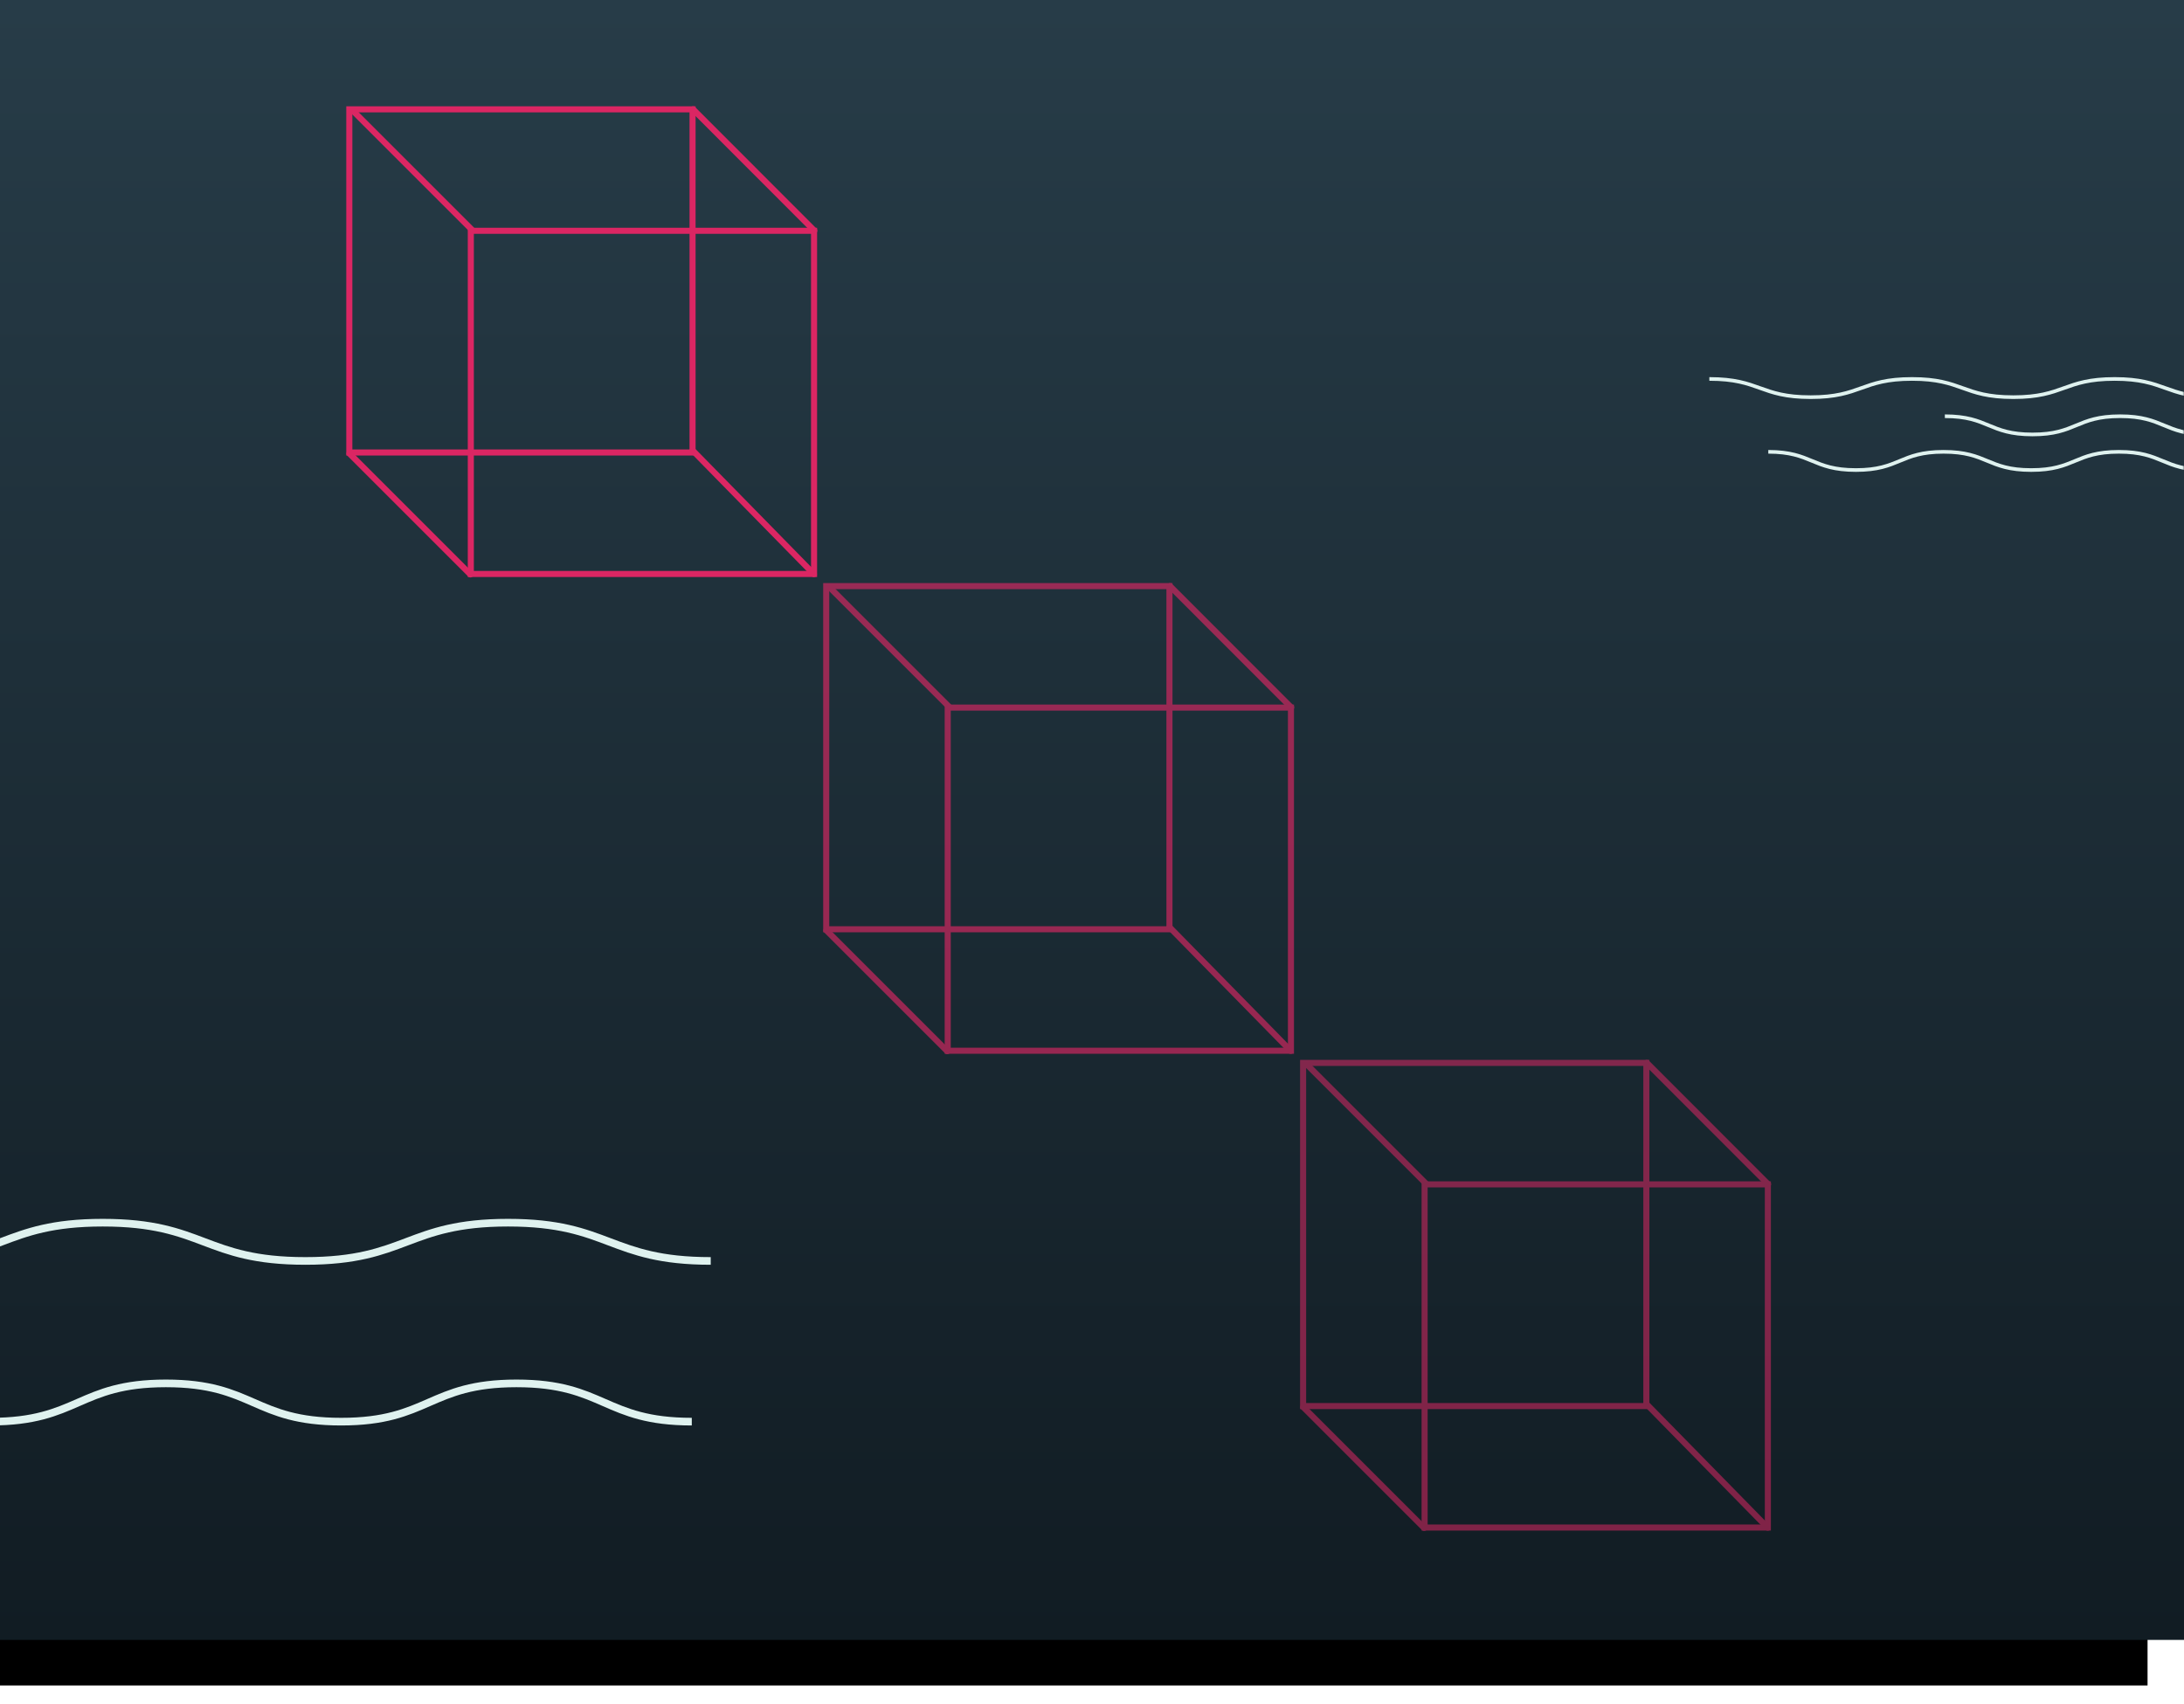 <svg xmlns="http://www.w3.org/2000/svg" xmlns:xlink="http://www.w3.org/1999/xlink" width="719" height="561" viewBox="0 0 719 561">
  <defs>
    <linearGradient id="containerized-dev-c" x1="50%" x2="50%" y1="0%" y2="100%">
      <stop offset="0%" stop-color="#273C48"/>
      <stop offset="100%" stop-color="#111C23"/>
    </linearGradient>
    <rect id="containerized-dev-a" width="720" height="540"/>
    <filter id="containerized-dev-b" width="105.4%" height="107.8%" x="-4%" y="-1.9%" filterUnits="objectBoundingBox">
      <feOffset dx="-12" dy="15" in="SourceAlpha" result="shadowOffsetOuter1"/>
      <feGaussianBlur in="shadowOffsetOuter1" result="shadowBlurOuter1" stdDeviation="3"/>
      <feColorMatrix in="shadowBlurOuter1" values="0 0 0 0 0   0 0 0 0 0   0 0 0 0 0  0 0 0 0.5 0"/>
    </filter>
  </defs>
  <g fill="none" fill-rule="evenodd" transform="translate(-1)">
    <mask id="containerized-dev-d" fill="#fff">
      <use xlink:href="#containerized-dev-a"/>
    </mask>
    <use fill="#000" filter="url(#containerized-dev-b)" xlink:href="#containerized-dev-a"/>
    <use fill="url(#containerized-dev-c)" xlink:href="#containerized-dev-a"/>
    <g stroke="#DFF2EF" stroke-width="2.52" mask="url(#containerized-dev-d)">
      <g transform="translate(-99 402)">
        <path d="M.384.613C33.74.613 33.74 13.214 67.099 13.214 100.457 13.214 100.457.613 133.816.613 167.177.613 167.177 13.214 200.536 13.214 233.899 13.214 233.899.613 267.26.613 300.622.613 300.622 13.214 333.983 13.214M39.197 53.531C68.051 53.531 68.051 66.132 96.903 66.132 125.757 66.132 125.757 53.531 154.611 53.531 183.466 53.531 183.466 66.132 212.321 66.132 241.177 66.132 241.177 53.531 270.033 53.531 298.889 53.531 298.889 66.132 327.746 66.132"/>
      </g>
    </g>
    <g stroke="#DFF2EF" stroke-width="1.2" mask="url(#containerized-dev-d)">
      <g transform="translate(563 124)">
        <path d="M.738.782C17.417.782 17.417 6.782 34.095 6.782 50.775 6.782 50.775.782 67.454.782 84.134.782 84.134 6.782 100.812 6.782 117.494 6.782 117.494.782 134.175.782 150.856.782 150.856 6.782 167.538 6.782M78.269 13.06C92.696 13.06 92.696 19.06 107.122 19.06 121.549 19.06 121.549 13.06 135.976 13.06 150.403 13.06 150.403 19.06 164.829 19.06 179.257 19.06 179.257 13.06 193.686 13.06 208.115 13.06 208.115 19.06 222.543 19.06M20.144 24.779C34.571 24.779 34.571 30.779 48.998 30.779 63.424 30.779 63.424 24.779 77.851 24.779 92.278 24.779 92.278 30.779 106.705 30.779 121.133 30.779 121.133 24.779 135.562 24.779 149.99 24.779 149.99 30.779 164.418 30.779"/>
      </g>
    </g>
    <g stroke="#DB2663" stroke-width="2" transform="translate(114 35)">
      <rect width="113" height="113" x="42" y="41"/>
      <path stroke-linecap="round" stroke-linejoin="round" d="M-5.39,20.713 L50.196,20.713" transform="rotate(45 22.213 21.213)"/>
      <path stroke-linecap="round" stroke-linejoin="round" d="M-6.536,134.067 L49.757,134.067" transform="rotate(45 21.567 134.567)"/>
      <path stroke-linecap="round" stroke-linejoin="round" d="M106.499,133.407 L163.492,133.983" transform="rotate(45 134.995 133.695)"/>
      <path stroke-linecap="round" stroke-linejoin="round" d="M106.886,20.95 L163.36,20.977" transform="rotate(45 135.123 20.963)"/>
      <rect width="113" height="113" x="2" y="1"/>
    </g>
    <g stroke="#DB2663" stroke-width="2" opacity=".648" transform="translate(271 192)">
      <rect width="113" height="113" x="42" y="41"/>
      <path stroke-linecap="round" stroke-linejoin="round" d="M-5.39,20.713 L50.196,20.713" transform="rotate(45 22.213 21.213)"/>
      <path stroke-linecap="round" stroke-linejoin="round" d="M-6.536,134.067 L49.757,134.067" transform="rotate(45 21.567 134.567)"/>
      <path stroke-linecap="round" stroke-linejoin="round" d="M106.499,133.407 L163.492,133.983" transform="rotate(45 134.995 133.695)"/>
      <path stroke-linecap="round" stroke-linejoin="round" d="M106.886,20.95 L163.36,20.977" transform="rotate(45 135.123 20.963)"/>
      <rect width="113" height="113" x="2" y="1"/>
    </g>
    <g stroke="#DB2663" stroke-width="2" opacity=".541" transform="translate(428 349)">
      <rect width="113" height="113" x="42" y="41"/>
      <path stroke-linecap="round" stroke-linejoin="round" d="M-5.39,20.713 L50.196,20.713" transform="rotate(45 22.213 21.213)"/>
      <path stroke-linecap="round" stroke-linejoin="round" d="M-6.536,134.067 L49.757,134.067" transform="rotate(45 21.567 134.567)"/>
      <path stroke-linecap="round" stroke-linejoin="round" d="M106.499,133.407 L163.492,133.983" transform="rotate(45 134.995 133.695)"/>
      <path stroke-linecap="round" stroke-linejoin="round" d="M106.886,20.95 L163.36,20.977" transform="rotate(45 135.123 20.963)"/>
      <rect width="113" height="113" x="2" y="1"/>
    </g>
  </g>
</svg>

